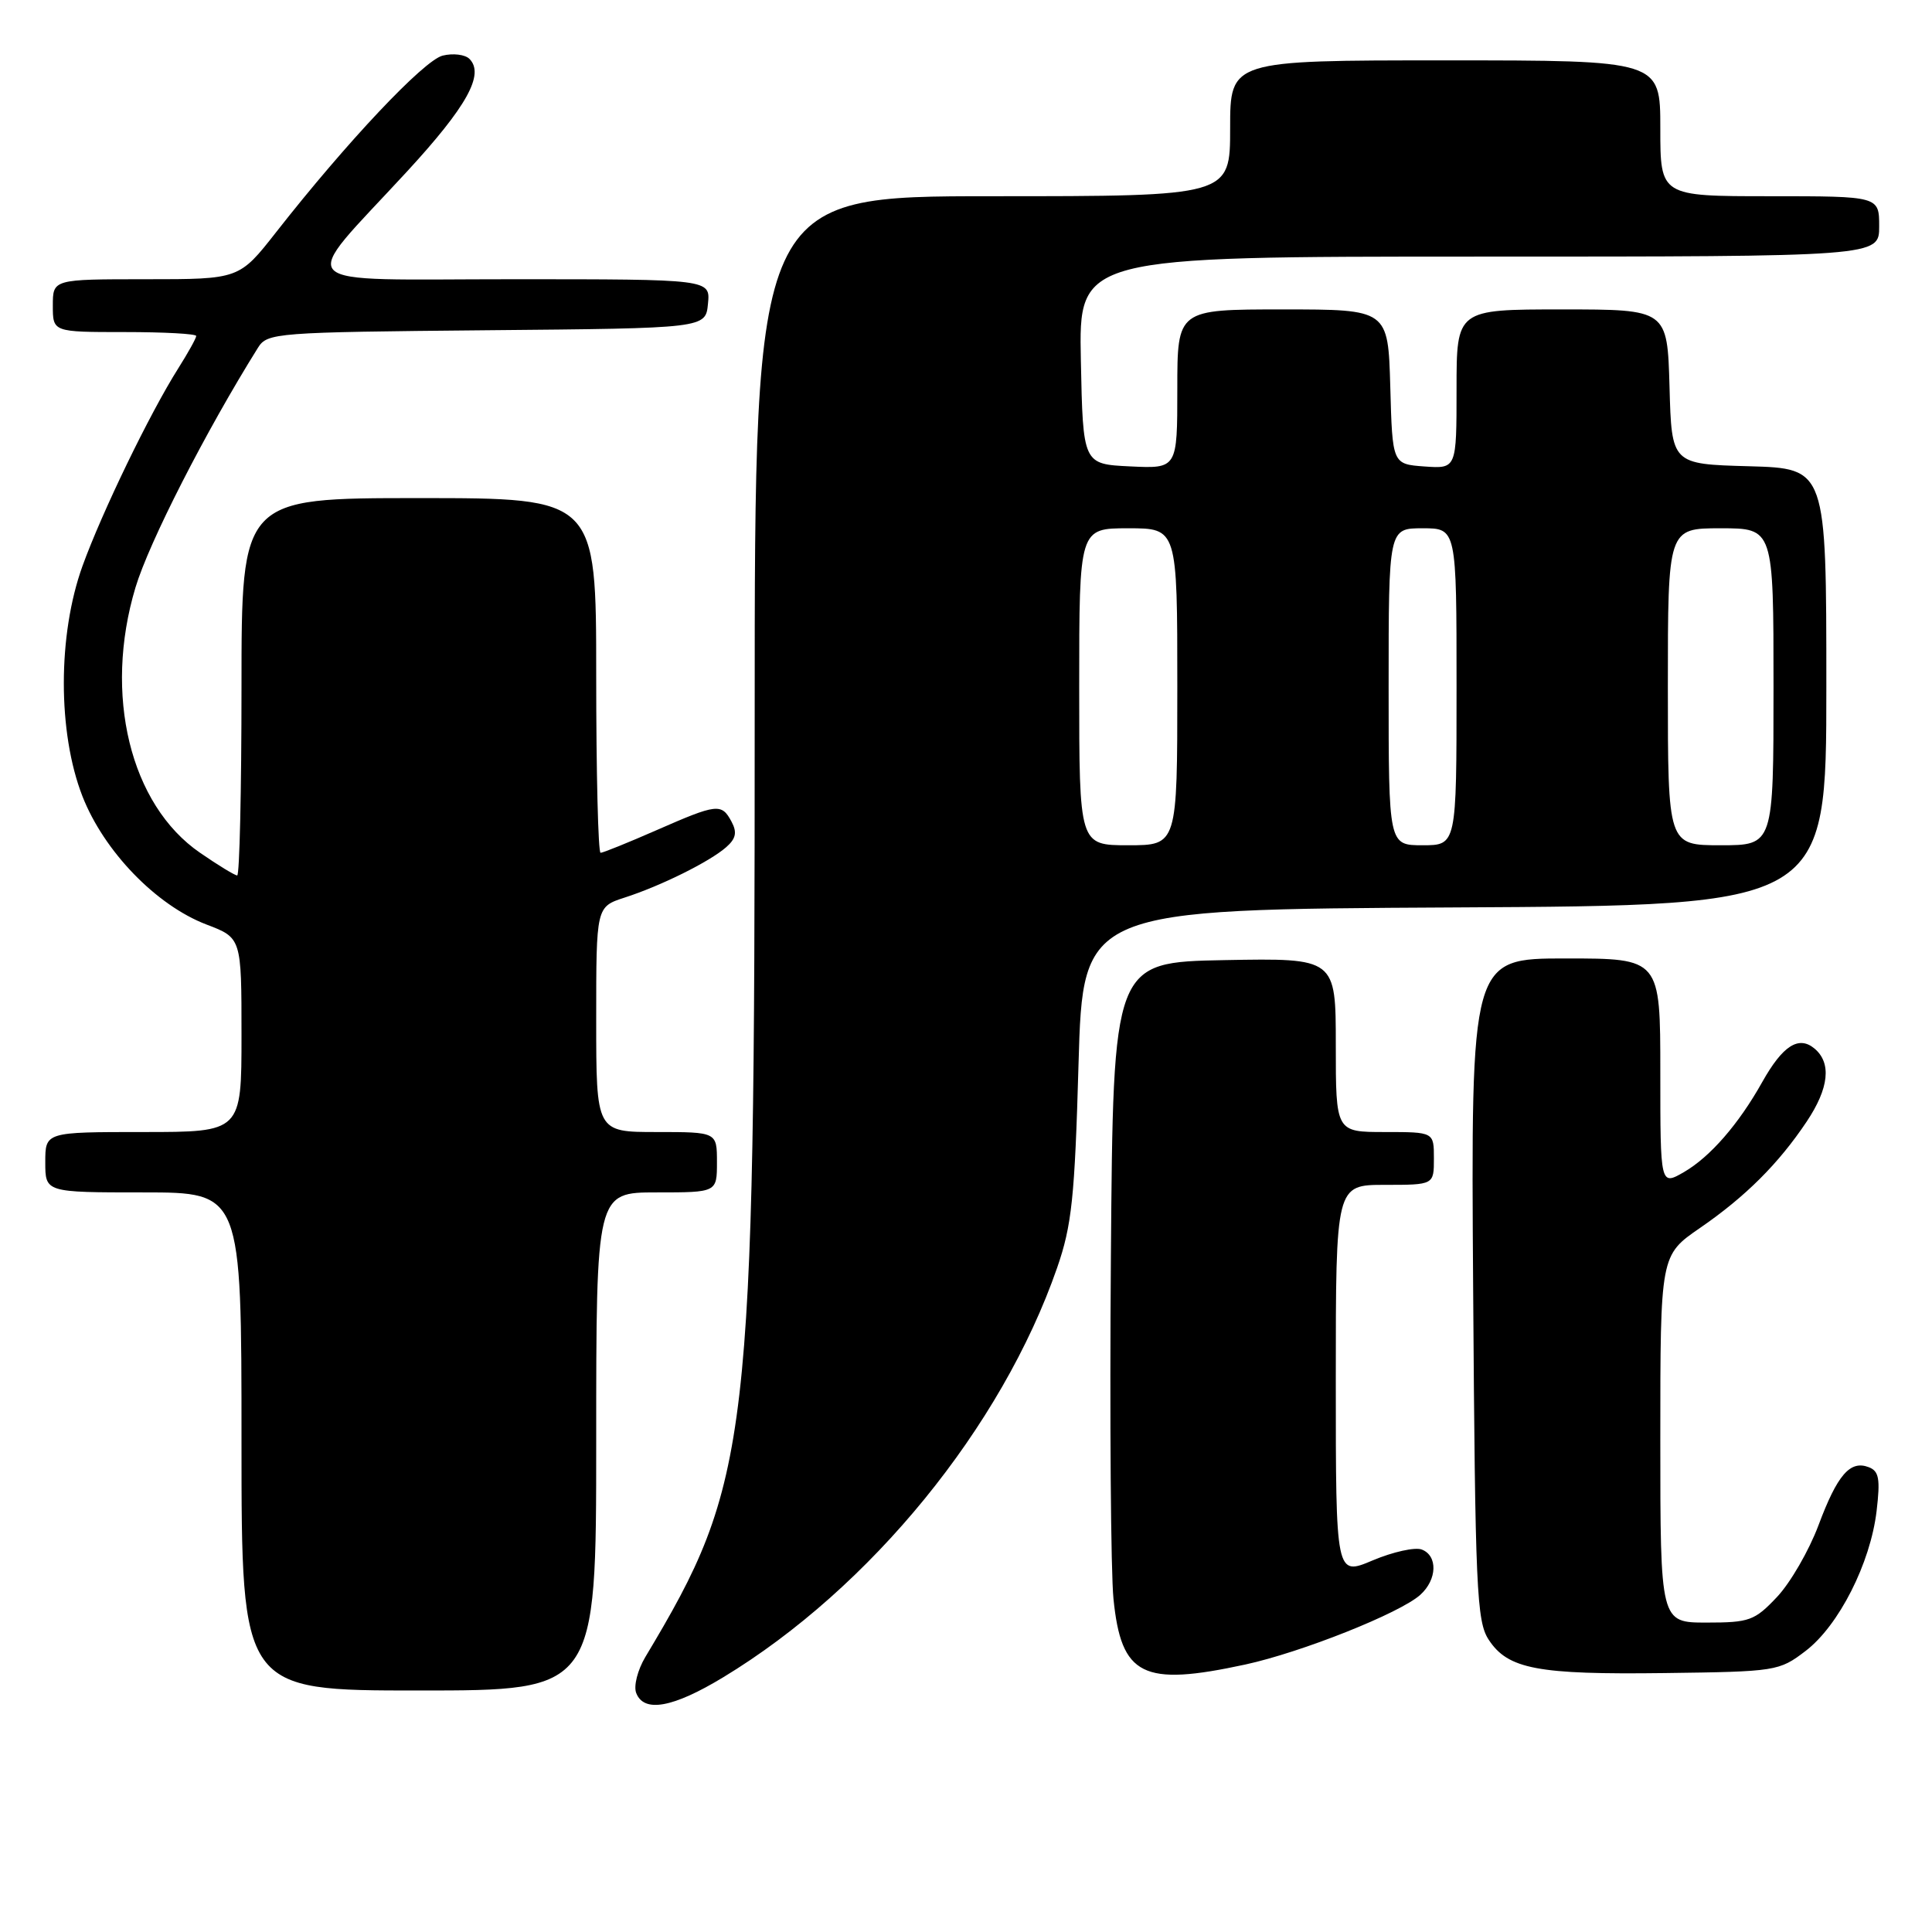 <?xml version="1.0" encoding="UTF-8" standalone="no"?>
<!DOCTYPE svg PUBLIC "-//W3C//DTD SVG 1.1//EN" "http://www.w3.org/Graphics/SVG/1.1/DTD/svg11.dtd" >
<svg xmlns="http://www.w3.org/2000/svg" xmlns:xlink="http://www.w3.org/1999/xlink" version="1.1" viewBox="0 0 256 256">
 <g >
 <path fill="currentColor"
d=" M 95.83 222.25 C 115.34 210.44 132.74 189.10 140.07 168.00 C 142.02 162.38 142.41 158.73 142.91 141.00 C 143.50 120.50 143.50 120.50 192.75 120.24 C 242.00 119.98 242.00 119.98 242.00 91.03 C 242.00 62.07 242.00 62.07 231.75 61.78 C 221.50 61.50 221.50 61.50 221.22 51.25 C 220.93 41.00 220.93 41.00 206.97 41.00 C 193.00 41.00 193.00 41.00 193.00 51.56 C 193.00 62.11 193.00 62.11 188.75 61.81 C 184.50 61.50 184.50 61.50 184.22 51.25 C 183.93 41.00 183.93 41.00 169.97 41.00 C 156.00 41.00 156.00 41.00 156.00 51.55 C 156.00 62.10 156.00 62.10 149.75 61.80 C 143.50 61.50 143.50 61.50 143.22 47.75 C 142.94 34.00 142.94 34.00 195.97 34.00 C 249.00 34.00 249.00 34.00 249.00 30.00 C 249.00 26.00 249.00 26.00 234.50 26.00 C 220.00 26.00 220.00 26.00 220.00 17.00 C 220.00 8.00 220.00 8.00 191.50 8.00 C 163.00 8.00 163.00 8.00 163.00 17.00 C 163.00 26.00 163.00 26.00 131.50 26.00 C 100.00 26.00 100.00 26.00 100.00 94.95 C 100.00 191.46 99.43 196.32 85.50 219.58 C 84.49 221.28 83.94 223.41 84.30 224.33 C 85.32 226.98 89.16 226.29 95.83 222.25 Z  M 79.00 191.00 C 79.00 158.00 79.00 158.00 87.00 158.00 C 95.00 158.00 95.00 158.00 95.00 154.00 C 95.00 150.00 95.00 150.00 87.00 150.00 C 79.00 150.00 79.00 150.00 79.00 135.08 C 79.00 120.16 79.00 120.16 82.75 118.94 C 87.59 117.38 94.03 114.18 96.22 112.26 C 97.52 111.12 97.69 110.29 96.93 108.87 C 95.61 106.41 95.03 106.48 87.00 110.00 C 83.24 111.65 79.90 113.00 79.58 113.00 C 79.26 113.00 79.00 102.43 79.00 89.50 C 79.00 66.00 79.00 66.00 55.50 66.00 C 32.00 66.00 32.00 66.00 32.00 91.00 C 32.00 104.75 31.74 116.00 31.43 116.00 C 31.12 116.00 28.90 114.65 26.51 113.00 C 17.24 106.63 13.69 92.04 17.95 77.85 C 19.75 71.86 27.25 57.17 34.18 46.08 C 35.42 44.10 36.46 44.02 64.48 43.76 C 93.50 43.50 93.50 43.50 93.81 40.25 C 94.13 37.00 94.13 37.00 68.00 37.00 C 37.86 37.00 39.37 38.52 53.90 22.76 C 61.87 14.11 64.24 9.84 62.20 7.80 C 61.62 7.22 60.02 7.03 58.65 7.37 C 56.15 8.00 45.94 18.83 36.60 30.75 C 31.70 37.00 31.70 37.00 19.35 37.00 C 7.00 37.00 7.00 37.00 7.00 40.50 C 7.00 44.00 7.00 44.00 16.50 44.00 C 21.73 44.00 26.00 44.23 26.00 44.52 C 26.00 44.81 24.92 46.75 23.60 48.84 C 19.84 54.79 13.51 67.87 10.93 75.00 C 7.64 84.12 7.63 97.05 10.92 105.50 C 13.77 112.79 20.68 119.95 27.35 122.50 C 32.00 124.27 32.00 124.27 32.00 137.14 C 32.00 150.00 32.00 150.00 19.00 150.00 C 6.00 150.00 6.00 150.00 6.00 154.00 C 6.00 158.00 6.00 158.00 19.00 158.00 C 32.00 158.00 32.00 158.00 32.00 191.00 C 32.00 224.00 32.00 224.00 55.50 224.00 C 79.00 224.00 79.00 224.00 79.00 191.00 Z  M 165.00 220.56 C 172.43 218.95 185.53 213.74 188.20 211.32 C 190.44 209.30 190.53 206.14 188.39 205.32 C 187.50 204.98 184.57 205.63 181.89 206.76 C 177.00 208.83 177.00 208.83 177.00 182.91 C 177.00 157.00 177.00 157.00 183.50 157.00 C 190.00 157.00 190.00 157.00 190.00 153.50 C 190.00 150.00 190.00 150.00 183.50 150.00 C 177.00 150.00 177.00 150.00 177.00 138.47 C 177.00 126.95 177.00 126.95 162.25 127.22 C 147.50 127.50 147.50 127.50 147.20 166.50 C 147.03 187.95 147.19 208.35 147.54 211.84 C 148.57 222.09 151.40 223.50 165.00 220.56 Z  M 239.25 218.76 C 243.65 215.40 247.84 207.14 248.66 200.21 C 249.16 195.96 248.98 194.93 247.62 194.41 C 245.15 193.46 243.46 195.41 240.95 202.13 C 239.70 205.46 237.24 209.72 235.47 211.60 C 232.50 214.75 231.81 215.00 226.13 215.00 C 220.00 215.00 220.00 215.00 220.00 190.67 C 220.00 166.33 220.00 166.33 225.26 162.71 C 231.30 158.55 235.67 154.19 239.40 148.61 C 242.36 144.18 242.71 140.84 240.42 138.93 C 238.33 137.19 236.21 138.56 233.51 143.37 C 230.38 148.96 226.61 153.29 223.13 155.31 C 220.00 157.11 220.00 157.11 220.00 142.06 C 220.00 127.00 220.00 127.00 207.45 127.00 C 194.90 127.00 194.90 127.00 195.20 170.80 C 195.47 210.56 195.66 214.84 197.26 217.27 C 199.81 221.17 203.74 221.91 220.58 221.69 C 235.35 221.50 235.74 221.44 239.25 218.76 Z  M 143.00 91.00 C 143.00 70.00 143.00 70.00 149.50 70.00 C 156.00 70.00 156.00 70.00 156.00 91.00 C 156.00 112.00 156.00 112.00 149.50 112.00 C 143.00 112.00 143.00 112.00 143.00 91.00 Z  M 184.00 91.00 C 184.00 70.00 184.00 70.00 188.50 70.00 C 193.00 70.00 193.00 70.00 193.00 91.00 C 193.00 112.00 193.00 112.00 188.50 112.00 C 184.00 112.00 184.00 112.00 184.00 91.00 Z  M 221.00 91.00 C 221.00 70.00 221.00 70.00 228.00 70.00 C 235.00 70.00 235.00 70.00 235.00 91.00 C 235.00 112.00 235.00 112.00 228.00 112.00 C 221.00 112.00 221.00 112.00 221.00 91.00 Z "/>
</g>
</svg>